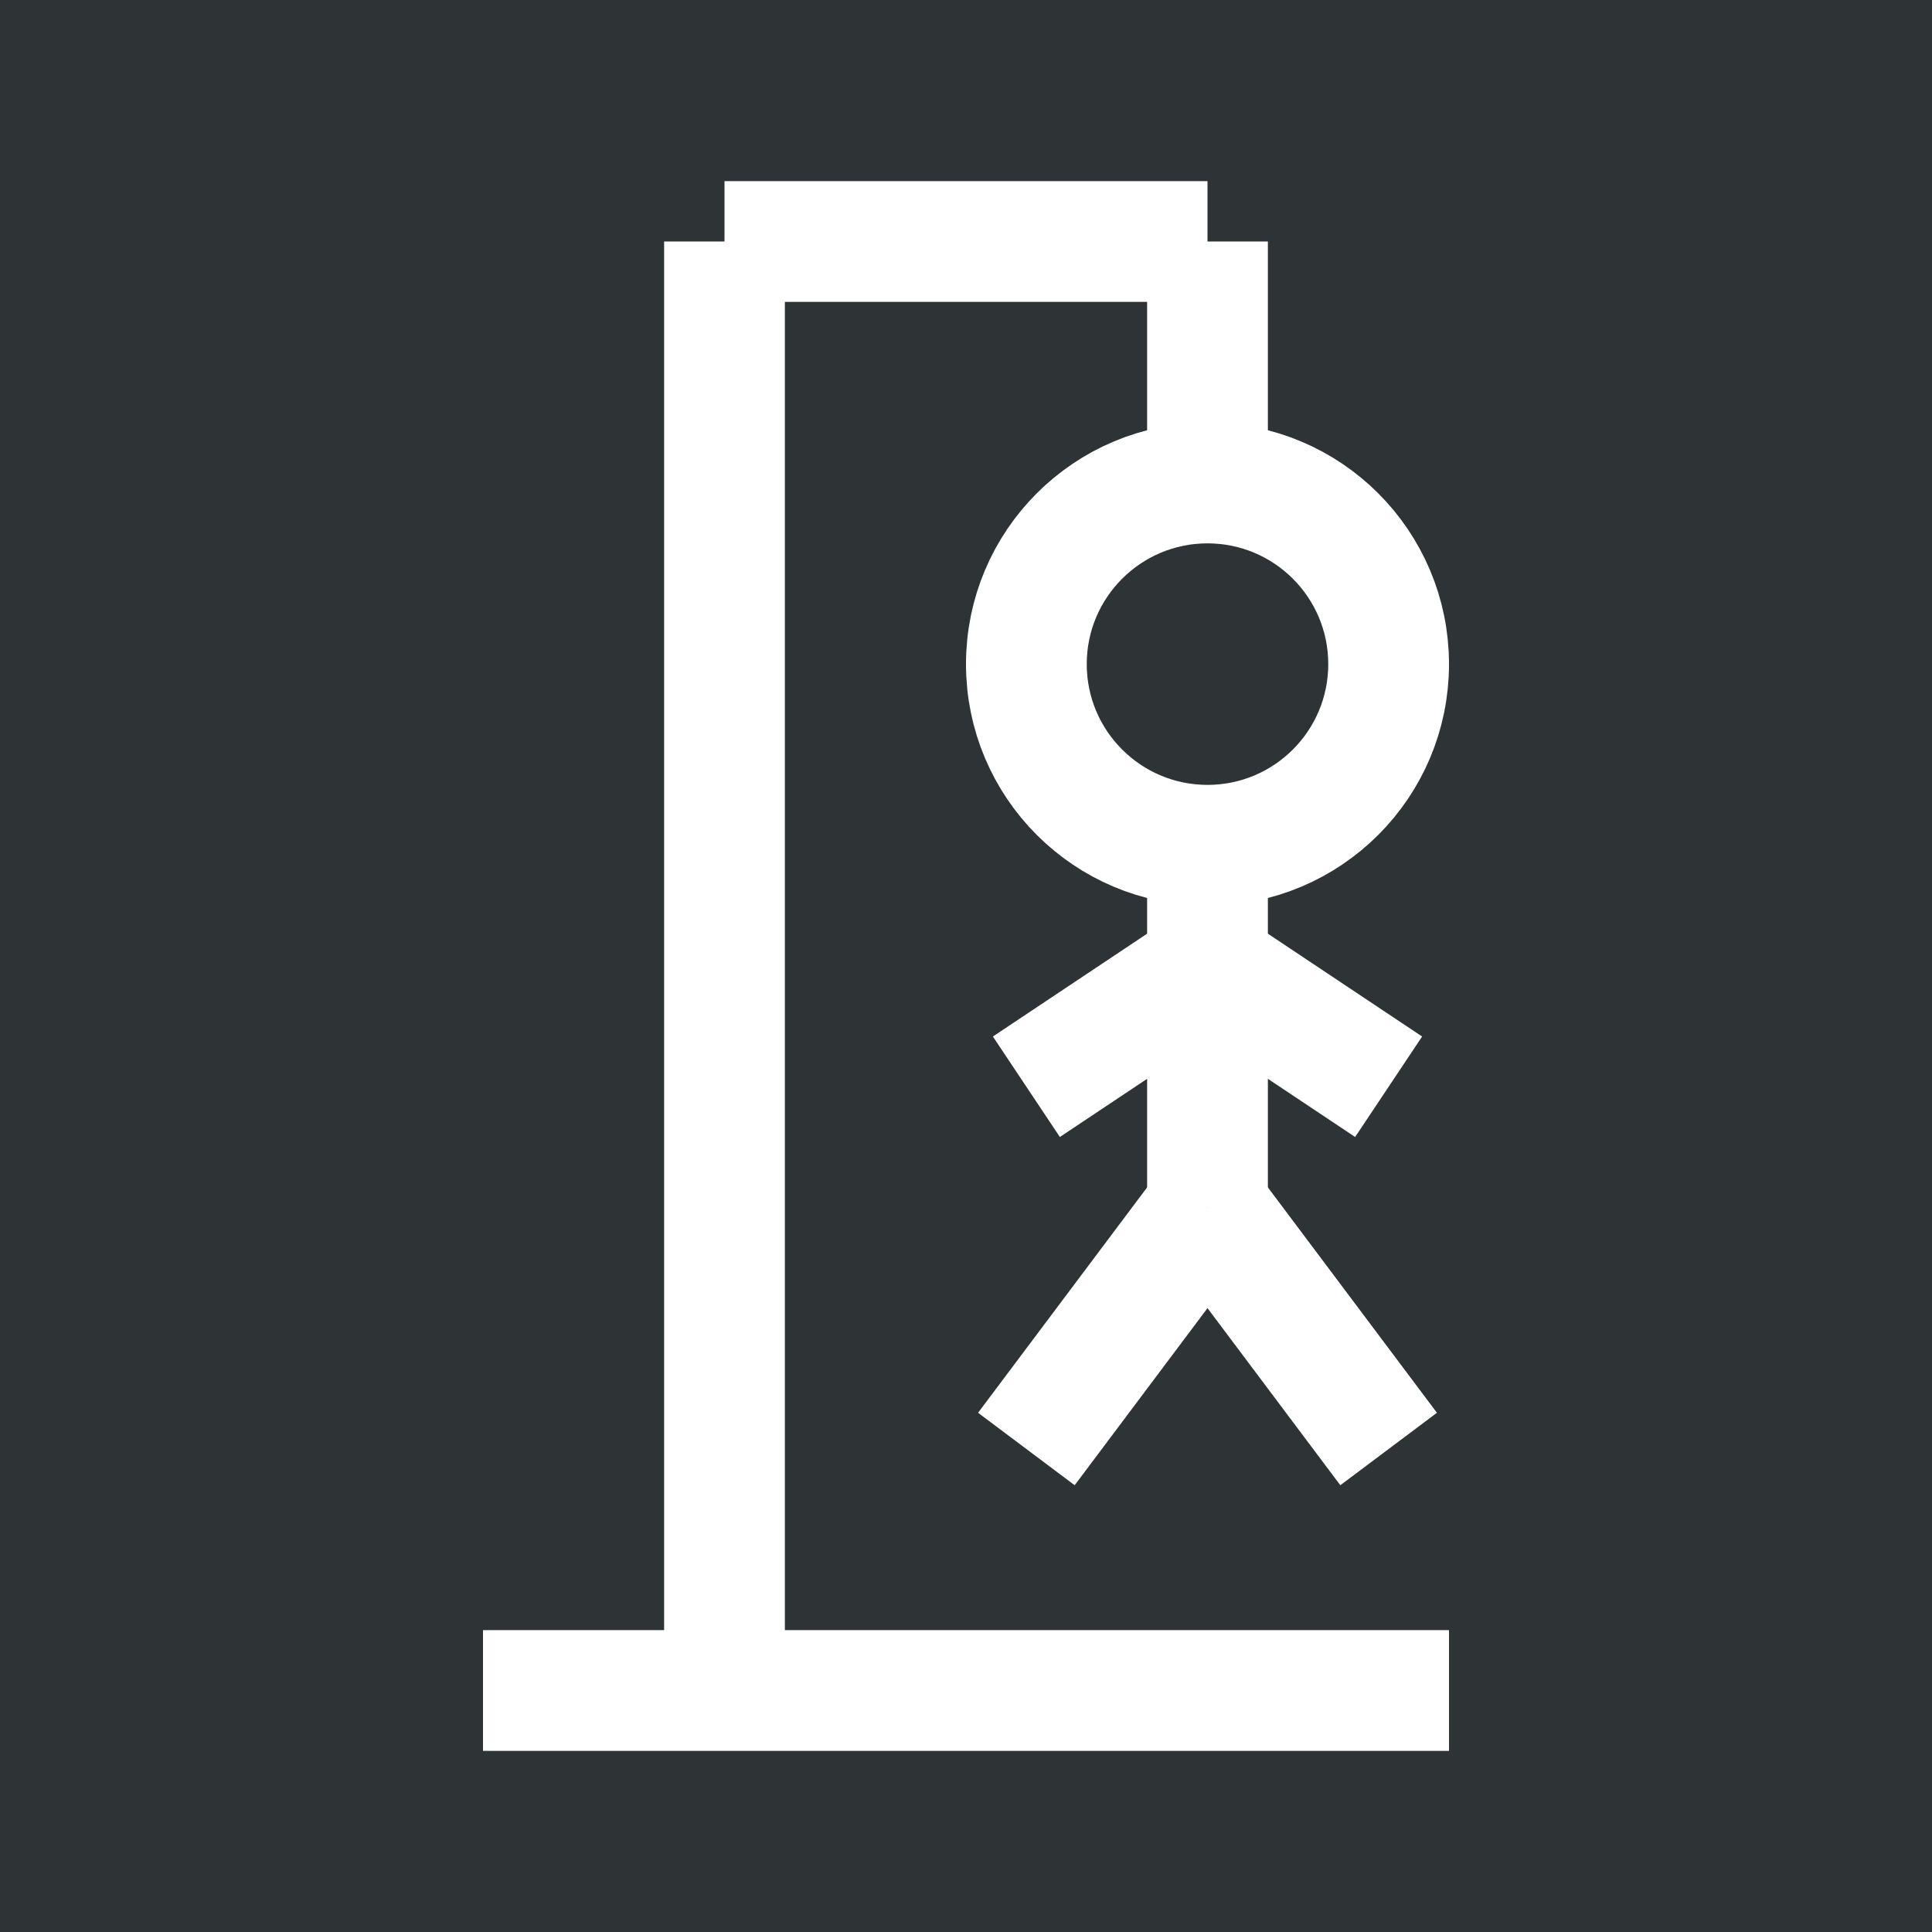 <svg role="img" aria-labelledby="icon-hangmansvg-title" viewBox="0 0 64 64" xmlns="http://www.w3.org/2000/svg">
  <title id="icon-hangmansvg-title">Hangman</title>

  <rect width="64" height="64" fill="#2e3436"/>
  <line x1="16" y1="56" x2="48" y2="56" stroke="#ffffff" stroke-width="4"/>
  <line x1="24" y1="56" x2="24" y2="8" stroke="#ffffff" stroke-width="4"/>
  <line x1="24" y1="8" x2="40" y2="8" stroke="#ffffff" stroke-width="4"/>
  <line x1="40" y1="8" x2="40" y2="16" stroke="#ffffff" stroke-width="4"/>
  <circle cx="40" cy="22" r="6" stroke="#ffffff" stroke-width="4" fill="none"/>
  <line x1="40" y1="28" x2="40" y2="40" stroke="#ffffff" stroke-width="4"/>
  <line x1="40" y1="32" x2="34" y2="36" stroke="#ffffff" stroke-width="4"/>
  <line x1="40" y1="32" x2="46" y2="36" stroke="#ffffff" stroke-width="4"/>
  <line x1="40" y1="40" x2="34" y2="48" stroke="#ffffff" stroke-width="4"/>
  <line x1="40" y1="40" x2="46" y2="48" stroke="#ffffff" stroke-width="4"/>
</svg>
